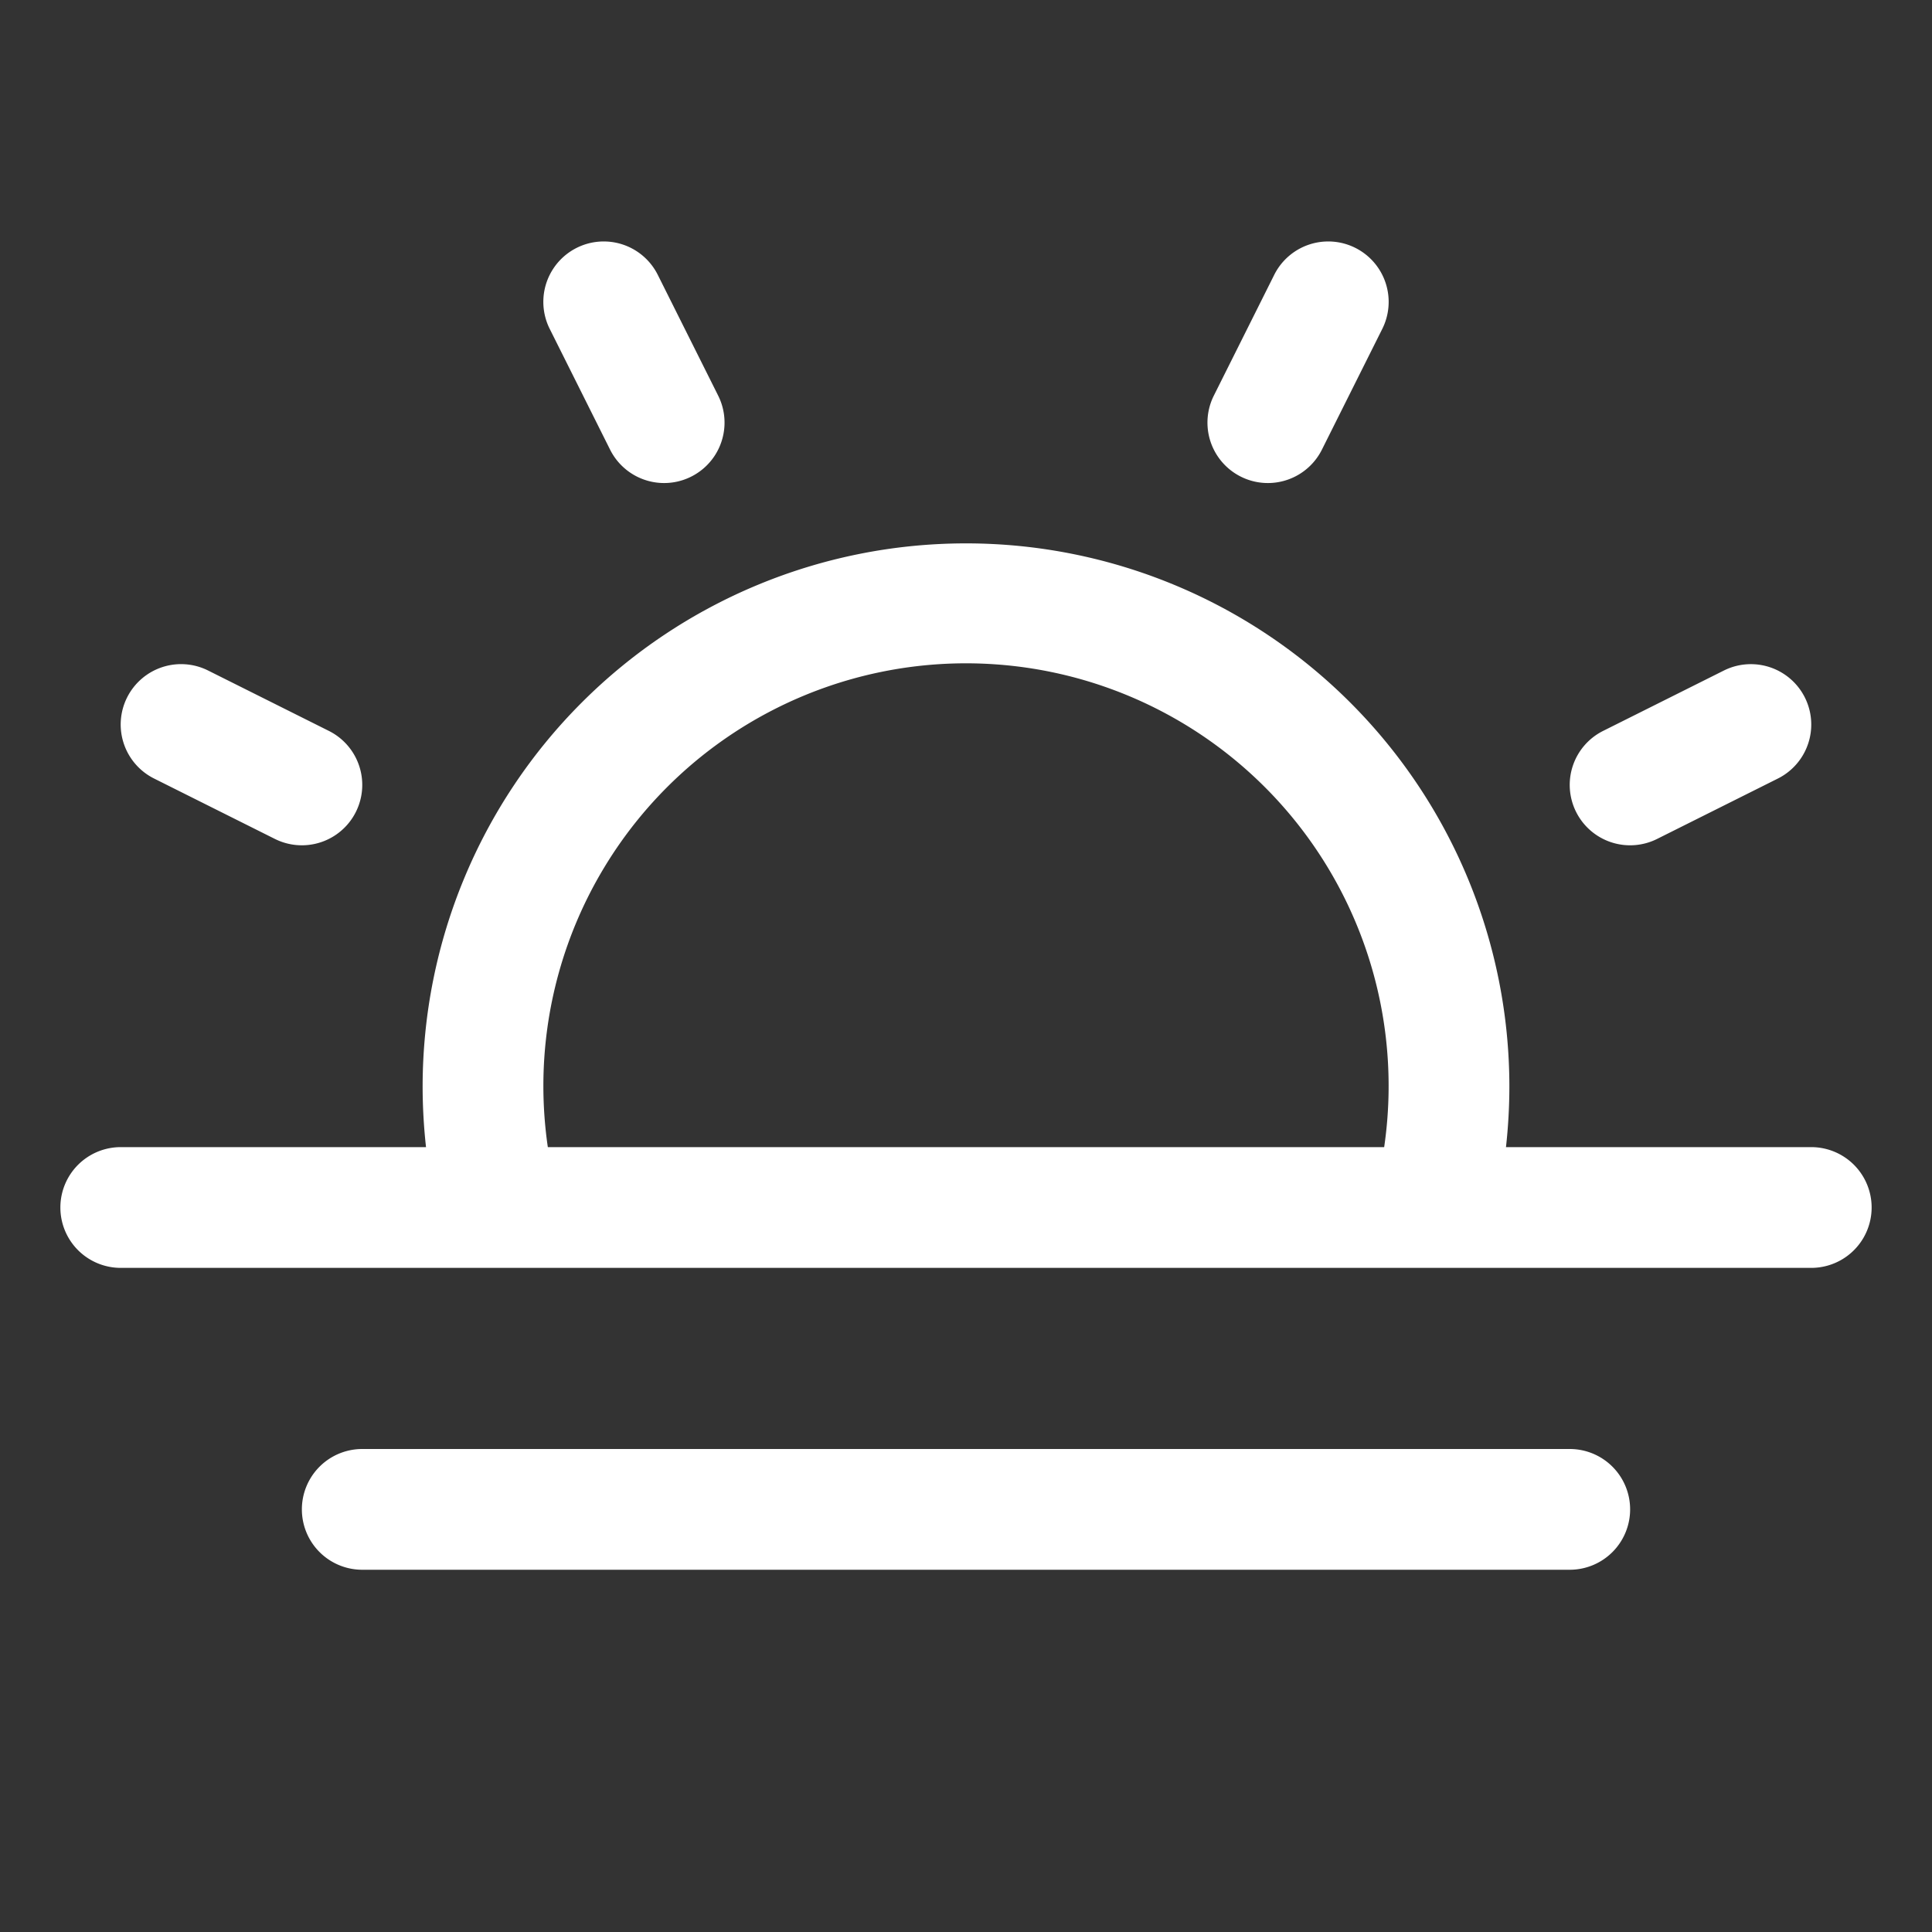 <svg fill="white" height="32" viewBox="0 0 256 256" width="32" xmlns="http://www.w3.org/2000/svg">
<rect x="0" y="0" width="256" height="256" fill="#333333" stroke="none"/>
<path d="M240,152H199.55a73.54,73.54,0,0,0,.45-8,72,72,0,0,0-144,0,73.54,73.54,0,0,0,.45,8H16a8,8,0,0,0,0,16H240a8,8,0,0,0,0-16ZM72,144a56,56,0,1,1,111.41,8H72.59A56.13,56.13,0,0,1,72,144Zm144,56a8,8,0,0,1-8,8H48a8,8,0,0,1,0-16H208A8,8,0,0,1,216,200ZM72.84,43.58a8,8,0,0,1,14.32-7.16l8,16a8,8,0,0,1-14.32,7.16Zm-56,48.84a8,8,0,0,1,10.74-3.57l16,8a8,8,0,0,1-7.16,14.31l-16-8A8,8,0,0,1,16.84,92.42Zm192,15.16a8,8,0,0,1,3.58-10.73l16-8a8,8,0,1,1,7.16,14.31l-16,8a8,8,0,0,1-10.74-3.58Zm-48-55.16,8-16a8,8,0,0,1,14.32,7.16l-8,16a8,8,0,1,1-14.32-7.16Z"></path>
</svg>
